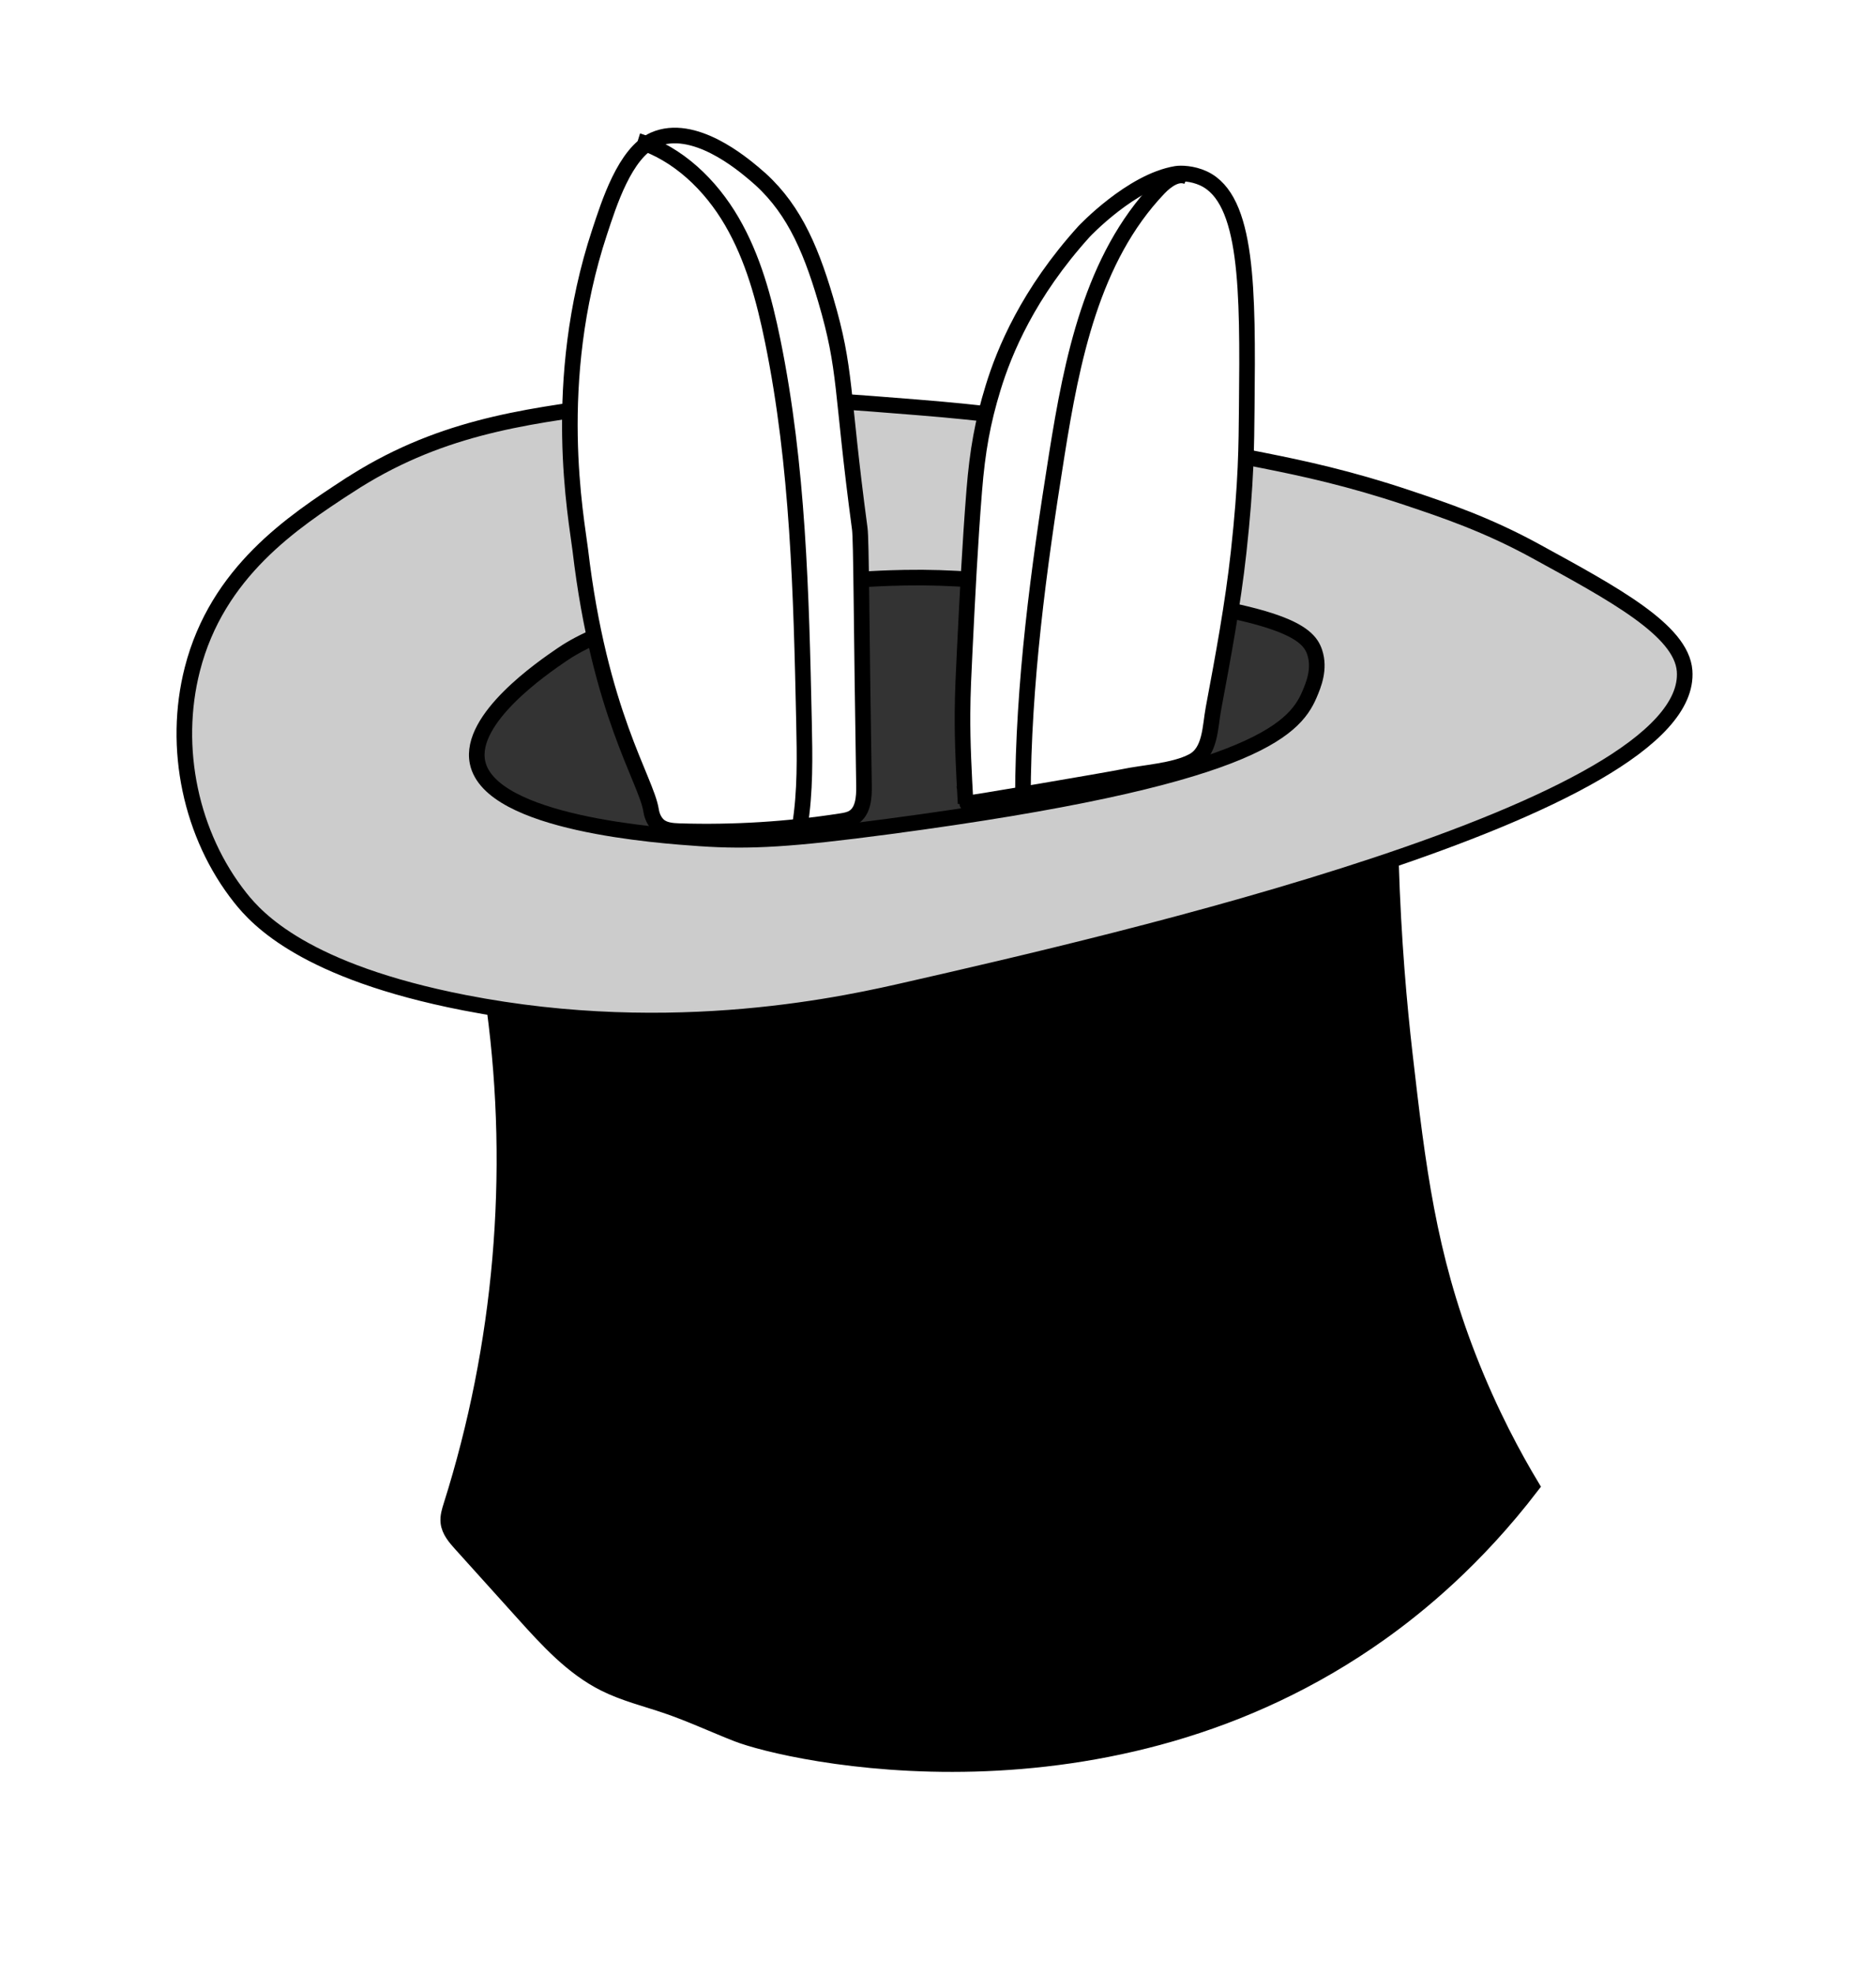 <svg width="481" height="506" viewBox="0 0 481 506" fill="none" xmlns="http://www.w3.org/2000/svg">
<g clip-path="url(#clip0_342_115)">
<g filter="url(#filter0_d_342_115)">
<path d="M126.752 258.36C132.463 300.995 128.656 344.878 115.699 385.897C115.256 387.301 114.799 388.747 114.956 390.213C115.188 392.389 116.729 394.162 118.19 395.785C123.559 401.738 128.928 407.691 134.291 413.645C140.438 420.464 146.79 427.44 154.998 431.559C160.067 434.103 165.635 435.446 170.997 437.281C177.117 439.374 182.998 442.123 189.023 444.482C201.692 449.44 283.81 468.521 353.914 418.609C363.697 411.64 378.284 399.747 392.68 380.966C388.273 373.622 382.112 362.376 376.49 347.94C366.222 321.562 363.52 299.317 360.17 270.124C358.771 257.903 357.236 241.107 356.629 220.928" fill="black"/>
<path d="M126.752 258.36C132.463 300.995 128.656 344.878 115.699 385.897C115.256 387.301 114.799 388.747 114.956 390.213C115.188 392.389 116.729 394.162 118.19 395.785C123.559 401.738 128.928 407.691 134.291 413.645C140.438 420.464 146.79 427.44 154.998 431.559C160.067 434.103 165.635 435.446 170.997 437.281C177.117 439.374 182.998 442.123 189.023 444.482C201.692 449.44 283.81 468.521 353.914 418.609C363.697 411.64 378.284 399.747 392.68 380.966C388.273 373.622 382.112 362.376 376.49 347.94C366.222 321.562 363.52 299.317 360.17 270.124C358.771 257.903 357.236 241.107 356.629 220.928" stroke="black" stroke-width="4" stroke-miterlimit="10"/>
</g>
<g filter="url(#filter1_d_342_115)">
<path d="M89.207 124.604C75.166 133.797 55.721 146.529 49.314 171.556C44.157 191.7 48.898 214.15 61.643 230.169C65.914 235.542 78.12 249.038 119.07 257.03C173.099 267.58 218.156 257.058 233.295 253.593C284.384 241.925 434.64 207.603 431.924 171.951C431.126 161.524 413.619 152.168 393.717 141.264C381.225 134.417 370.247 130.735 360.968 127.625C345.931 122.579 333.896 120.022 324.126 118.078C292.503 111.791 269.114 107.14 235.431 104.439C202.607 101.814 183.715 100.3 157.236 103.75C133.411 106.853 111.797 109.827 89.22 124.611L89.207 124.604Z" fill="#CCCCCC"/>
<path d="M89.207 124.604C75.166 133.797 55.721 146.529 49.314 171.556C44.157 191.7 48.898 214.15 61.643 230.169C65.914 235.542 78.12 249.038 119.07 257.03C173.099 267.58 218.156 257.058 233.295 253.593C284.384 241.925 434.64 207.603 431.924 171.951C431.126 161.524 413.619 152.168 393.717 141.264C381.225 134.417 370.247 130.735 360.968 127.625C345.931 122.579 333.896 120.022 324.126 118.078C292.503 111.791 269.114 107.14 235.431 104.439C202.607 101.814 183.715 100.3 157.236 103.75C133.411 106.853 111.797 109.827 89.22 124.611L89.207 124.604Z" stroke="black" stroke-width="4" stroke-miterlimit="10"/>
</g>
<path d="M122.433 195.424C125.688 211.211 169.23 214.204 179.471 214.914C192.318 215.8 203.016 215.159 227.946 211.845C320.291 199.57 331.774 187.268 335.711 178.089C336.816 175.518 338.501 171.426 337.075 167.178C335.363 162.084 328.956 156.117 274.306 150.811C254.077 148.847 243.966 147.865 232.006 148.083C223.245 148.24 202.15 149.079 176.06 155.585C154.657 160.924 146.988 165.814 143.993 167.86C139.272 171.085 120.107 184.158 122.433 195.424Z" fill="#333333" stroke="black" stroke-width="4" stroke-miterlimit="10"/>
<path d="M153.749 59.447C140.977 98.038 147.868 133.246 148.783 140.973C153.715 182.864 165.662 199.804 166.931 207.714C167.013 208.212 167.306 210.053 168.718 211.444C170.124 212.829 172.3 212.999 174.272 213.061C188.081 213.483 201.924 212.624 215.577 210.503C216.675 210.333 217.808 210.142 218.763 209.562C221.335 208.001 221.574 204.427 221.526 201.42C220.837 159.494 220.844 138.525 220.441 135.517C215.611 99.504 217.105 95.099 211.688 76.741C207.519 62.611 202.839 52.355 193.307 44.478C190.49 42.146 177.874 31.303 167.668 35.831C160.19 39.145 156.083 52.409 153.749 59.447Z" fill="white" stroke="black" stroke-width="4" stroke-miterlimit="10"/>
<path d="M163.513 36.111C173.856 39.336 182.186 47.39 187.638 56.753C193.089 66.109 195.941 76.741 198.111 87.345C204.654 119.369 205.438 152.245 206.141 184.924C206.332 193.898 206.516 202.934 205.07 211.799" stroke="black" stroke-width="4" stroke-miterlimit="10"/>
<path d="M247.575 205.986C247.152 198.267 246.729 190.534 246.784 182.8C246.818 177.563 247.077 172.326 247.336 167.095C248.012 153.313 248.694 139.531 249.792 125.783C250.618 115.486 251.955 108.128 254.623 99.42C257.489 90.05 263.608 75.177 277.977 59.315C277.977 59.315 290.087 46.453 301.577 44.557C302.682 44.373 305.711 44.394 308.604 45.744C319.971 51.05 319.971 74.058 319.664 104.364C319.561 114.361 319.561 123.472 317.583 141.516C316.102 154.984 313.612 168.309 311.122 181.628C310.242 186.34 310.405 192.695 305.834 195.11C301.017 197.66 293.301 198.028 287.965 199.153C284.616 199.863 247.582 206.177 247.568 205.98L247.575 205.986Z" fill="white" stroke="black" stroke-width="4" stroke-miterlimit="10"/>
<path d="M304.504 45.321C301.925 44.121 299.059 46.194 297.101 48.254C279.99 66.209 274.845 92.15 270.943 116.645C266.297 145.792 262.333 175.149 262.264 204.657" stroke="black" stroke-width="4" stroke-miterlimit="10"/>
</g>
<defs>
<filter id="filter0_d_342_115" x="-175.075" y="-67.132" width="858.17" height="809.335" filterUnits="userSpaceOnUse" color-interpolation-filters="sRGB">
<feFlood flood-opacity="0" result="BackgroundImageFix"/>
<feColorMatrix in="SourceAlpha" type="matrix" values="0 0 0 0 0 0 0 0 0 0 0 0 0 0 0 0 0 0 127 0" result="hardAlpha"/>
<feOffset/>
<feGaussianBlur stdDeviation="144"/>
<feColorMatrix type="matrix" values="0 0 0 0 0.957 0 0 0 0 0.024 0 0 0 0 0.024 0 0 0 1 0"/>
<feBlend mode="normal" in2="BackgroundImageFix" result="effect1_dropShadow_342_115"/>
<feBlend mode="normal" in="SourceGraphic" in2="effect1_dropShadow_342_115" result="shape"/>
</filter>
<filter id="filter1_d_342_115" x="-104.736" y="-50.256" width="688.697" height="463.862" filterUnits="userSpaceOnUse" color-interpolation-filters="sRGB">
<feFlood flood-opacity="0" result="BackgroundImageFix"/>
<feColorMatrix in="SourceAlpha" type="matrix" values="0 0 0 0 0 0 0 0 0 0 0 0 0 0 0 0 0 0 127 0" result="hardAlpha"/>
<feOffset/>
<feGaussianBlur stdDeviation="75"/>
<feColorMatrix type="matrix" values="0 0 0 0 0.957 0 0 0 0 0.024 0 0 0 0 0.024 0 0 0 0.5 0"/>
<feBlend mode="normal" in2="BackgroundImageFix" result="effect1_dropShadow_342_115"/>
<feBlend mode="normal" in="SourceGraphic" in2="effect1_dropShadow_342_115" result="shape"/>
</filter>
<clipPath id="clip0_342_115">
<rect width="481" height="506" fill="white"/>
</clipPath>
</defs>
</svg>
